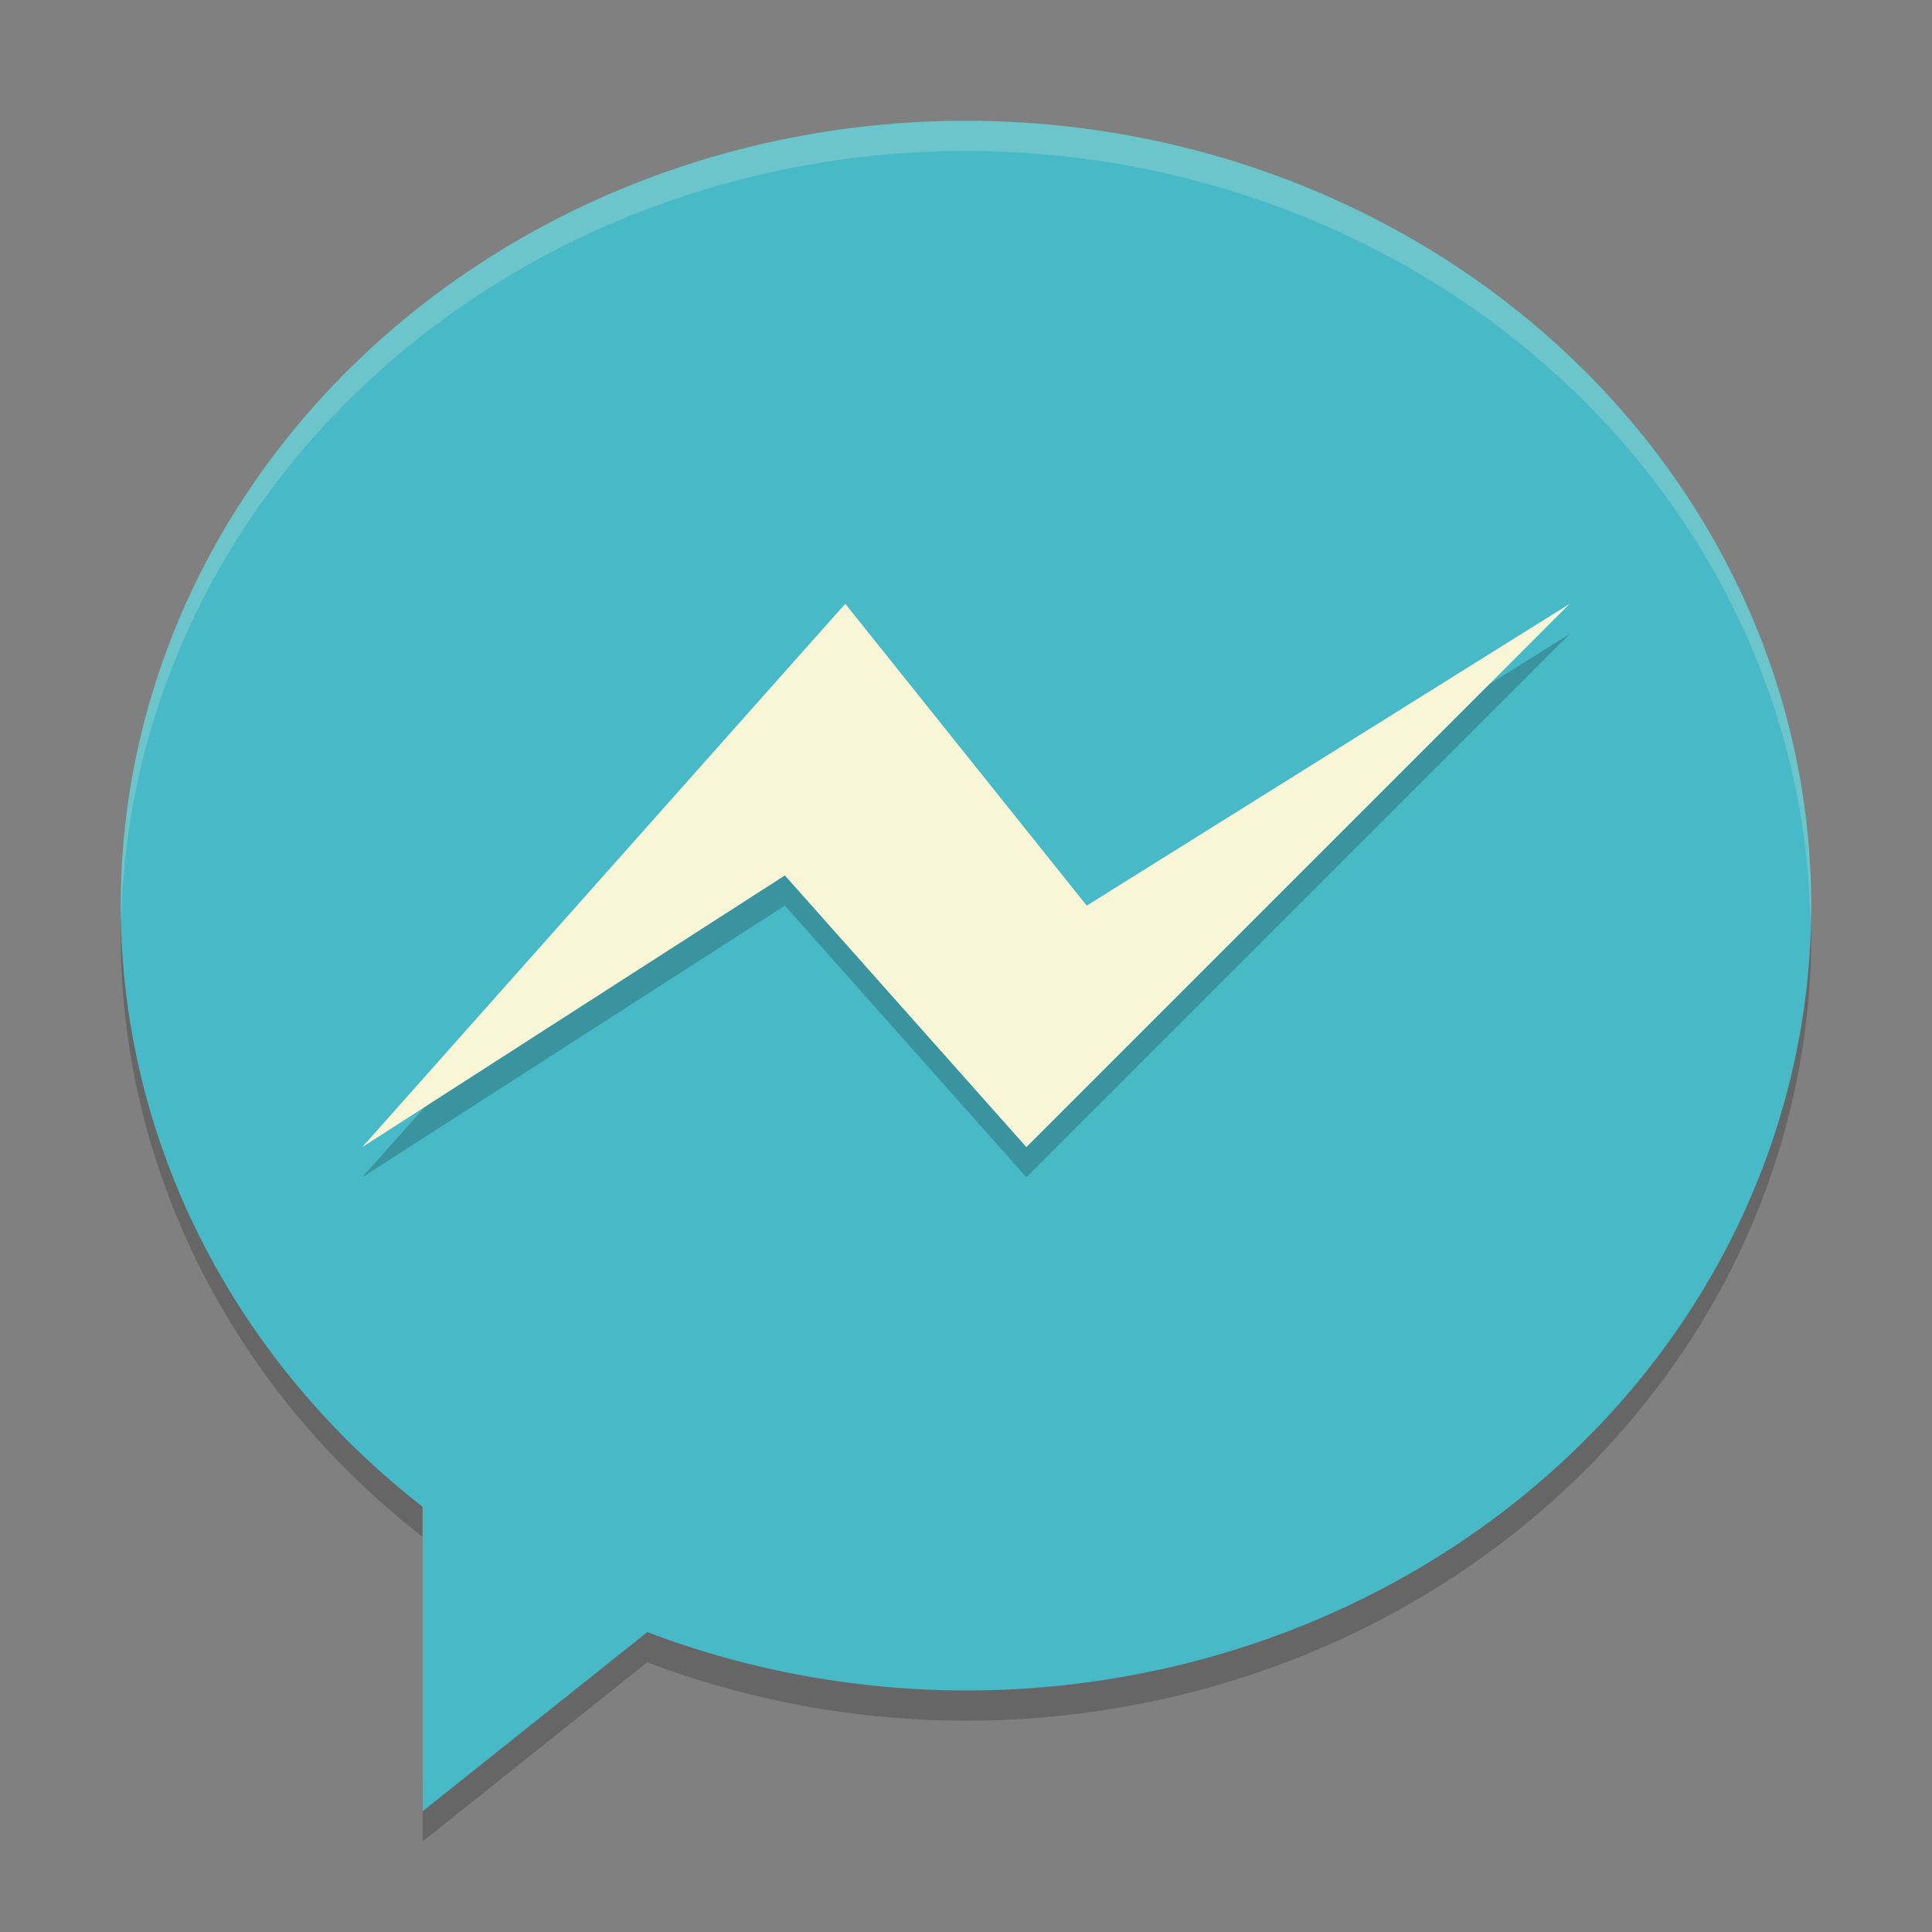 <svg xmlns="http://www.w3.org/2000/svg" width="64" height="64">
    <rect width="100%" height="100%" fill="#808080" stroke="none"/>
    <path d="M4.043 29.829A28 26 0 0 0 4 31a28 26 0 0 0 10 19.913v-2A28 26 0 0 1 4.043 29.83zm55.915.344A28 26 0 0 1 32.001 55a28 26 0 0 1-10.558-1.934L14 59v2l7.442-5.934A28 26 0 0 0 32 57 28 26 0 0 0 60 31a28 26 0 0 0-.042-.827z" opacity=".2"/>
    <path d="M32 4.001a28 26 0 0 0-28 26 28 26 0 0 0 10 19.913V60l7.442-5.934A28 26 0 0 0 32 56a28 26 0 0 0 27.999-26 28 26 0 0 0-28-25.999z" fill="#48B9C7"/>
    <path d="M34 39l-8-9-14 9 16-18 8 10 16-10z" opacity=".2"/>
    <path d="M34 38l-8-9-14 9 16-18 8 10 16-10z" fill="#F9F5D7"/>
    <path d="M31.998 4.002A28 26 0 0 0 4 30a28 26 0 0 0 .021.426A28 26 0 0 1 31.998 5.002H32a28 26 0 0 1 27.977 25.596 28 26 0 0 0 .021-.598A28 26 0 0 0 32 4.002h-.002z" opacity=".2" fill="#F9F5D7"/>
</svg>
